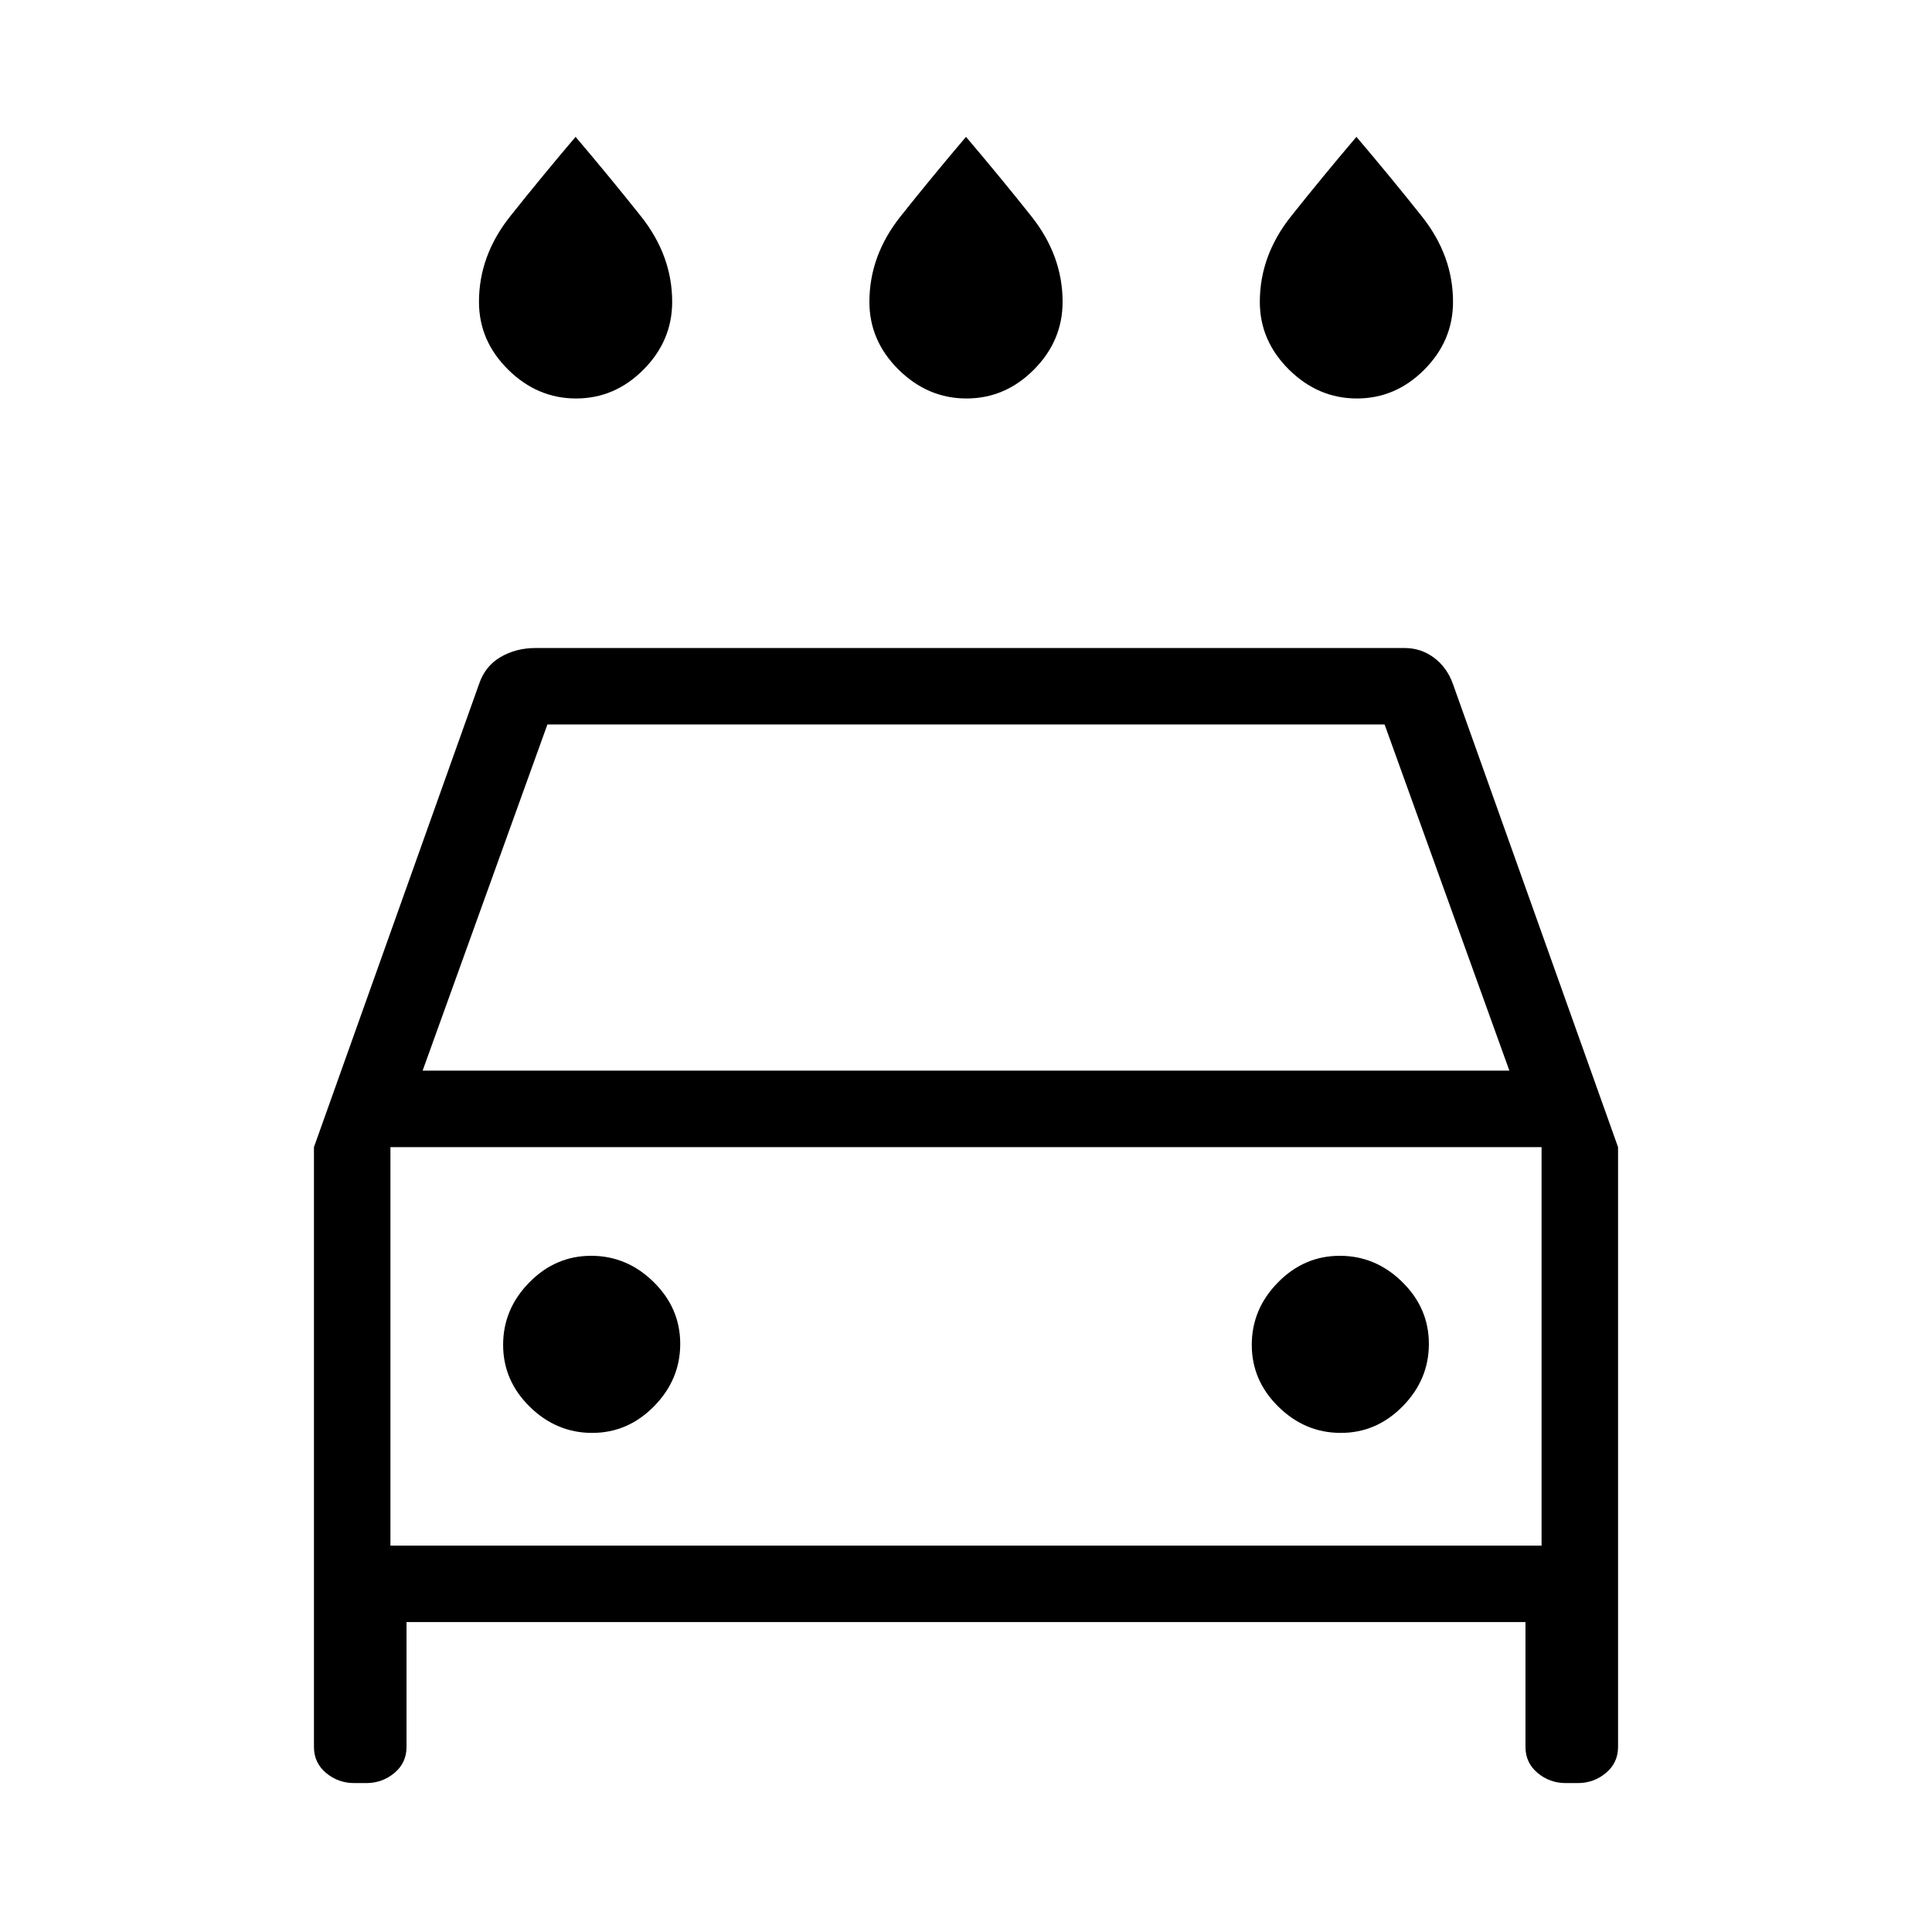 <svg xmlns="http://www.w3.org/2000/svg" height="24" viewBox="0 -960 960 960" width="24"><path d="M480.24-762q-19.24 0-33.74-14.33Q432-790.67 432-810q0-23 15.5-42.5T480-892q17 20 32.5 39.5T528-810q0 19.33-14.26 33.67Q499.47-762 480.24-762Zm-194 0q-19.24 0-33.74-14.33Q238-790.67 238-810q0-23 15.5-42.5T286-892q17 20 32.5 39.5T334-810q0 19.33-14.26 33.67Q305.47-762 286.24-762Zm388 0q-19.24 0-33.74-14.33Q626-790.67 626-810q0-23 15.5-42.5T674-892q17 20 32.5 39.5T722-810q0 19.33-14.26 33.67Q693.47-762 674.24-762ZM202-154v62q0 7.95-6.02 12.97Q189.95-74 182-74h-6q-7.95 0-13.98-5.03Q156-84.05 156-92v-298l82-230q3-9 10.7-13.5 7.7-4.5 17.3-4.5h432q8.11 0 14.59 4.85T722-620l82 230v298q0 7.95-6.03 12.97Q791.95-74 784-74h-6q-7.95 0-13.97-5.03Q758-84.05 758-92v-62H202Zm8-274h540l-62-172H272l-62 172Zm-16 38v198-198Zm100.24 142Q312-248 325-261.24q13-13.23 13-31Q338-310 324.76-323q-13.23-13-31-13Q276-336 263-322.76q-13 13.23-13 31Q250-274 263.24-261q13.23 13 31 13Zm372 0Q684-248 697-261.24q13-13.23 13-31Q710-310 696.76-323q-13.23-13-31-13Q648-336 635-322.76q-13 13.23-13 31Q622-274 635.24-261q13.23 13 31 13ZM194-192h572v-198H194v198Z"/></svg>